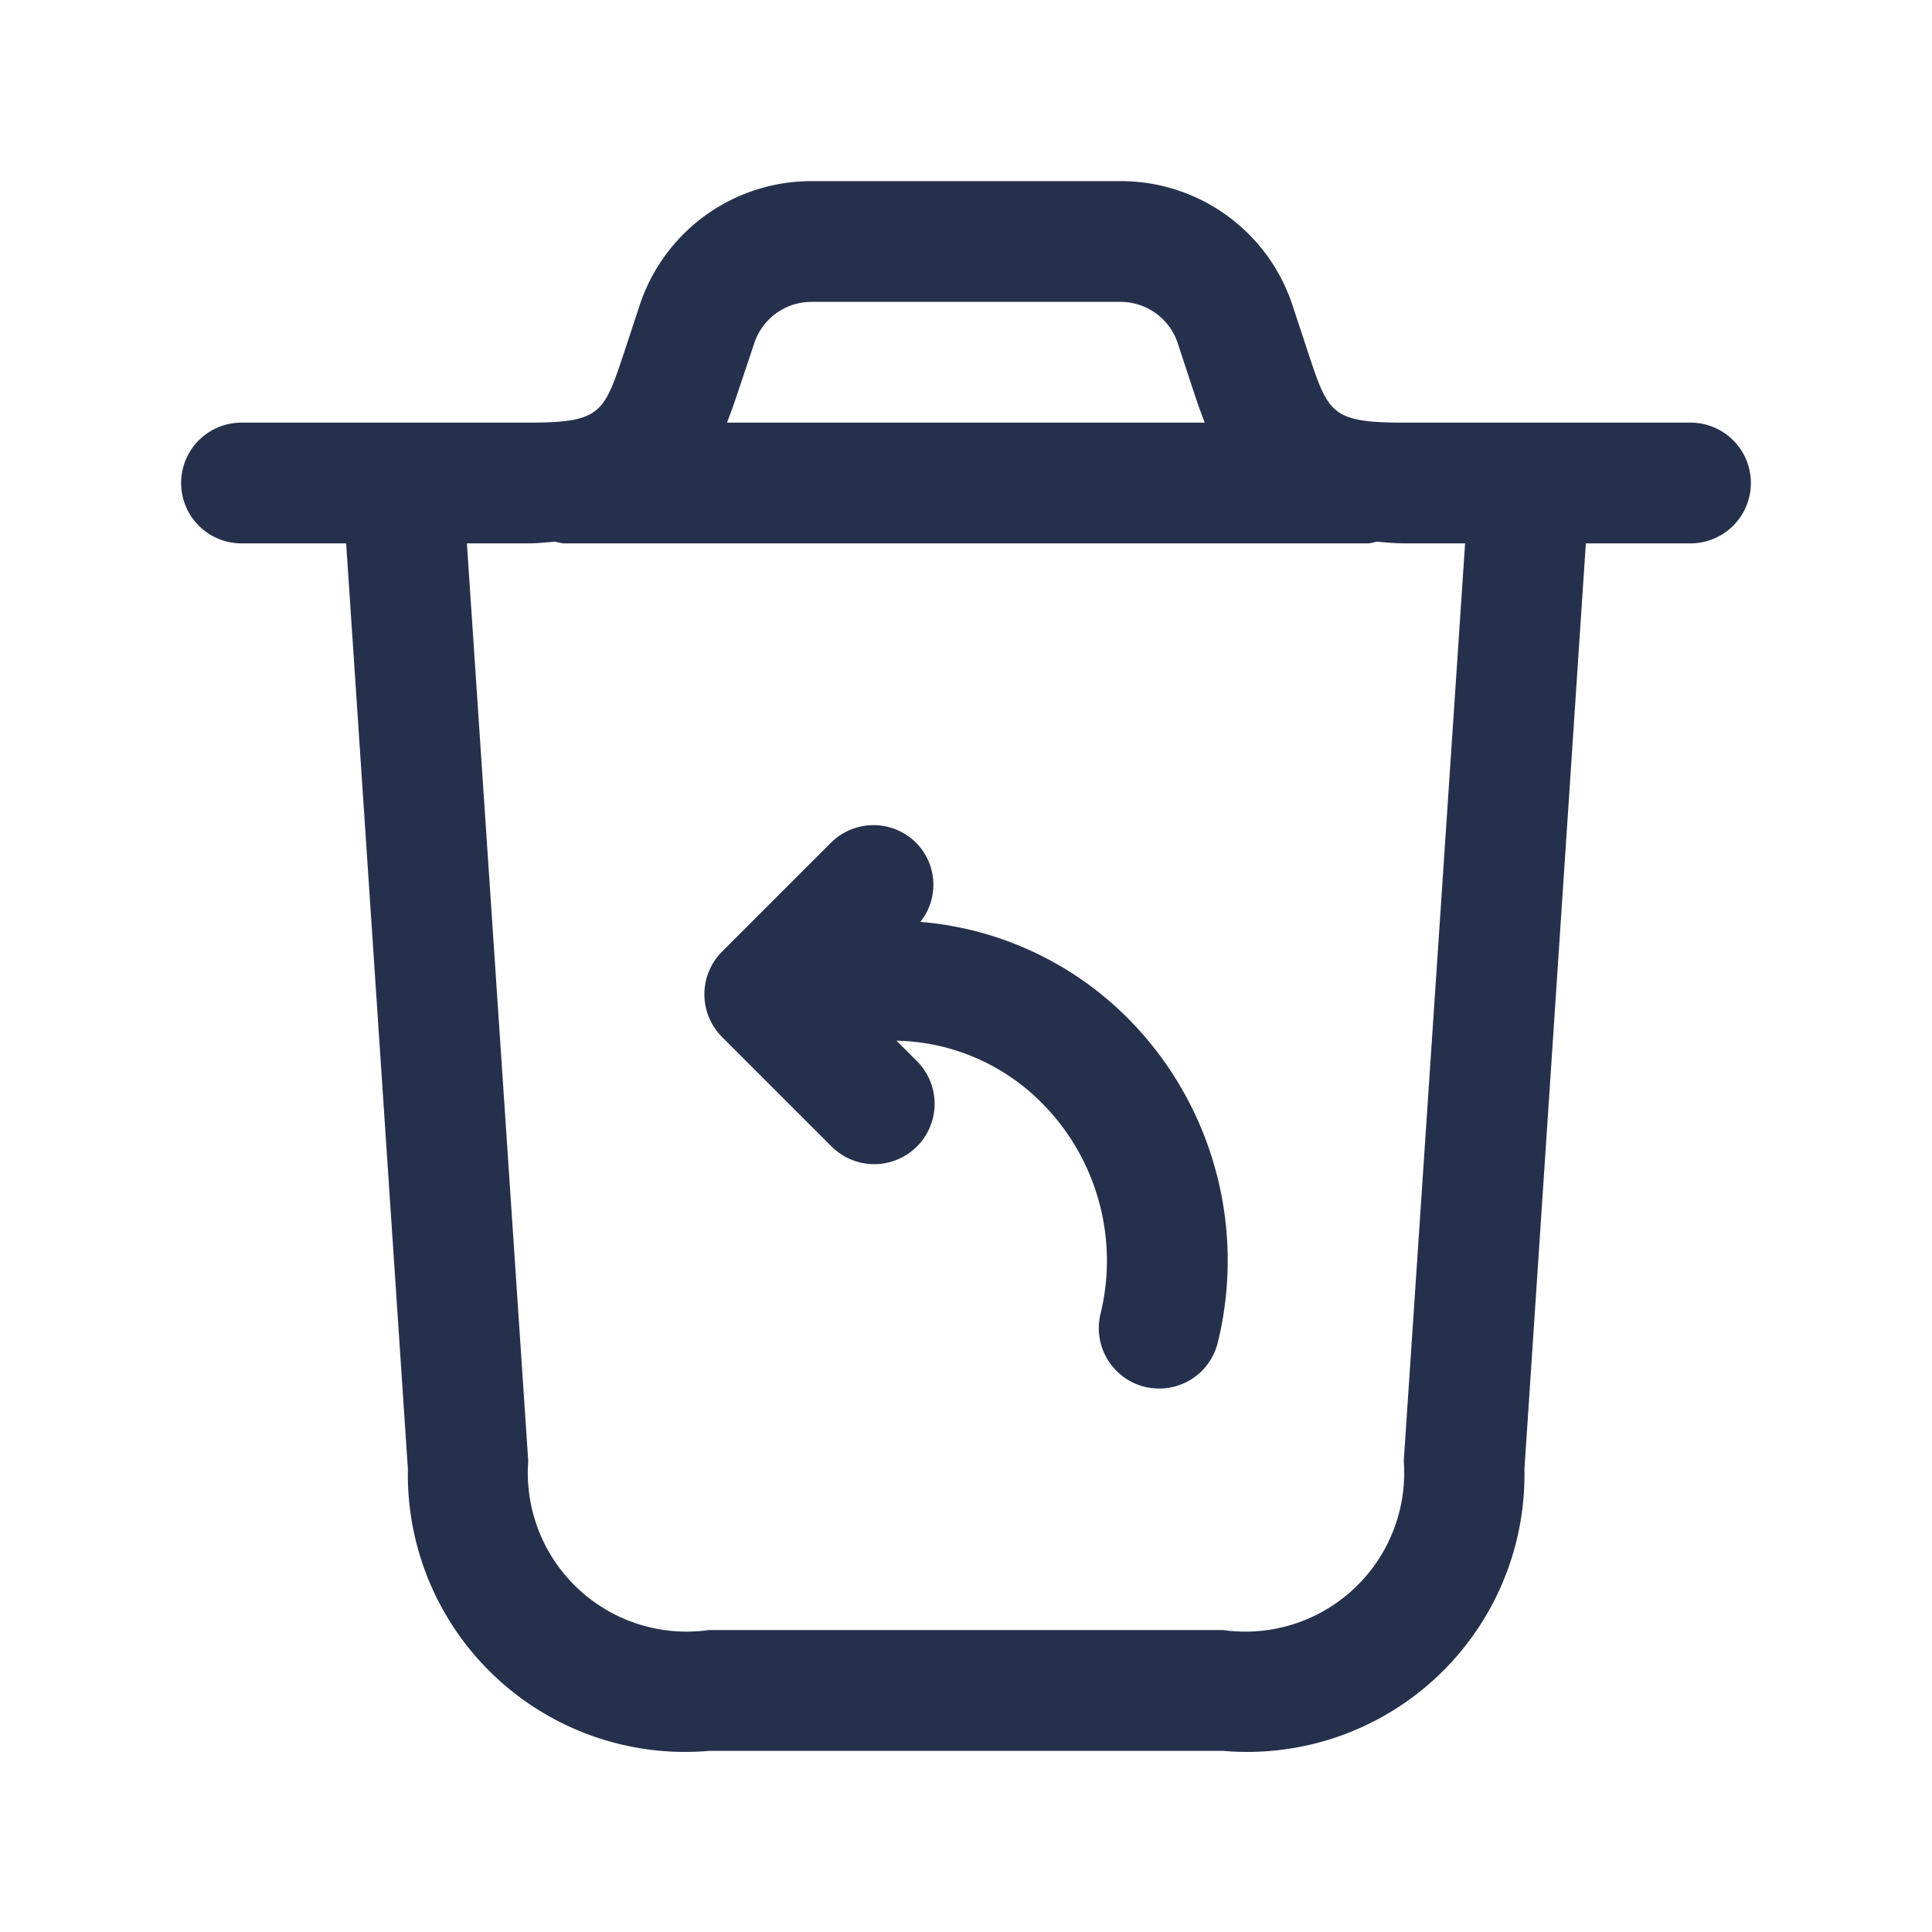 <svg id="Layer" xmlns="http://www.w3.org/2000/svg" viewBox="0 0 24 24"><defs><style>.cls-1{fill:#25314c;}</style></defs><path id="trash-undo" class="cls-1" d="M21,5.25H17.441c-.9,0-.939-.114-1.186-.854l-.2-.607A2.245,2.245,0,0,0,13.919,2.25H10.081A2.245,2.245,0,0,0,7.947,3.789l-.2.607c-.247.74-.286.854-1.186.854H3a.75.75,0,0,0,0,1.5H4.3l.767,11.5a3.444,3.444,0,0,0,3.742,3.5h6.386a3.444,3.444,0,0,0,3.742-3.5L19.7,6.75H21a.75.75,0,0,0,0-1.5ZM9.37,4.263a.748.748,0,0,1,.711-.513h3.838a.748.748,0,0,1,.711.513l.2.607c.043.131.088.258.136.38H9.031c.048-.123.093-.25.136-.38Zm8.068,13.886a1.973,1.973,0,0,1-2.245,2.1H8.807a1.973,1.973,0,0,1-2.245-2.1L5.8,6.75h.757c.125,0,.228-.013.341-.021A.657.657,0,0,0,7,6.75H17a.657.657,0,0,0,.1-.021c.113.008.216.021.341.021H18.2Zm-3.4-5.472a4.272,4.272,0,0,1,1.09,4,.749.749,0,0,1-.728.572.786.786,0,0,1-.178-.021.751.751,0,0,1-.551-.907,2.778,2.778,0,0,0-.71-2.6,2.611,2.611,0,0,0-1.824-.793l.244.244a.75.75,0,1,1-1.06,1.061L8.97,12.882a.75.75,0,0,1,0-1.061l1.351-1.351a.749.749,0,0,1,1.06,0,.74.74,0,0,1,.052.982A4.112,4.112,0,0,1,14.038,12.677Z"/></svg>